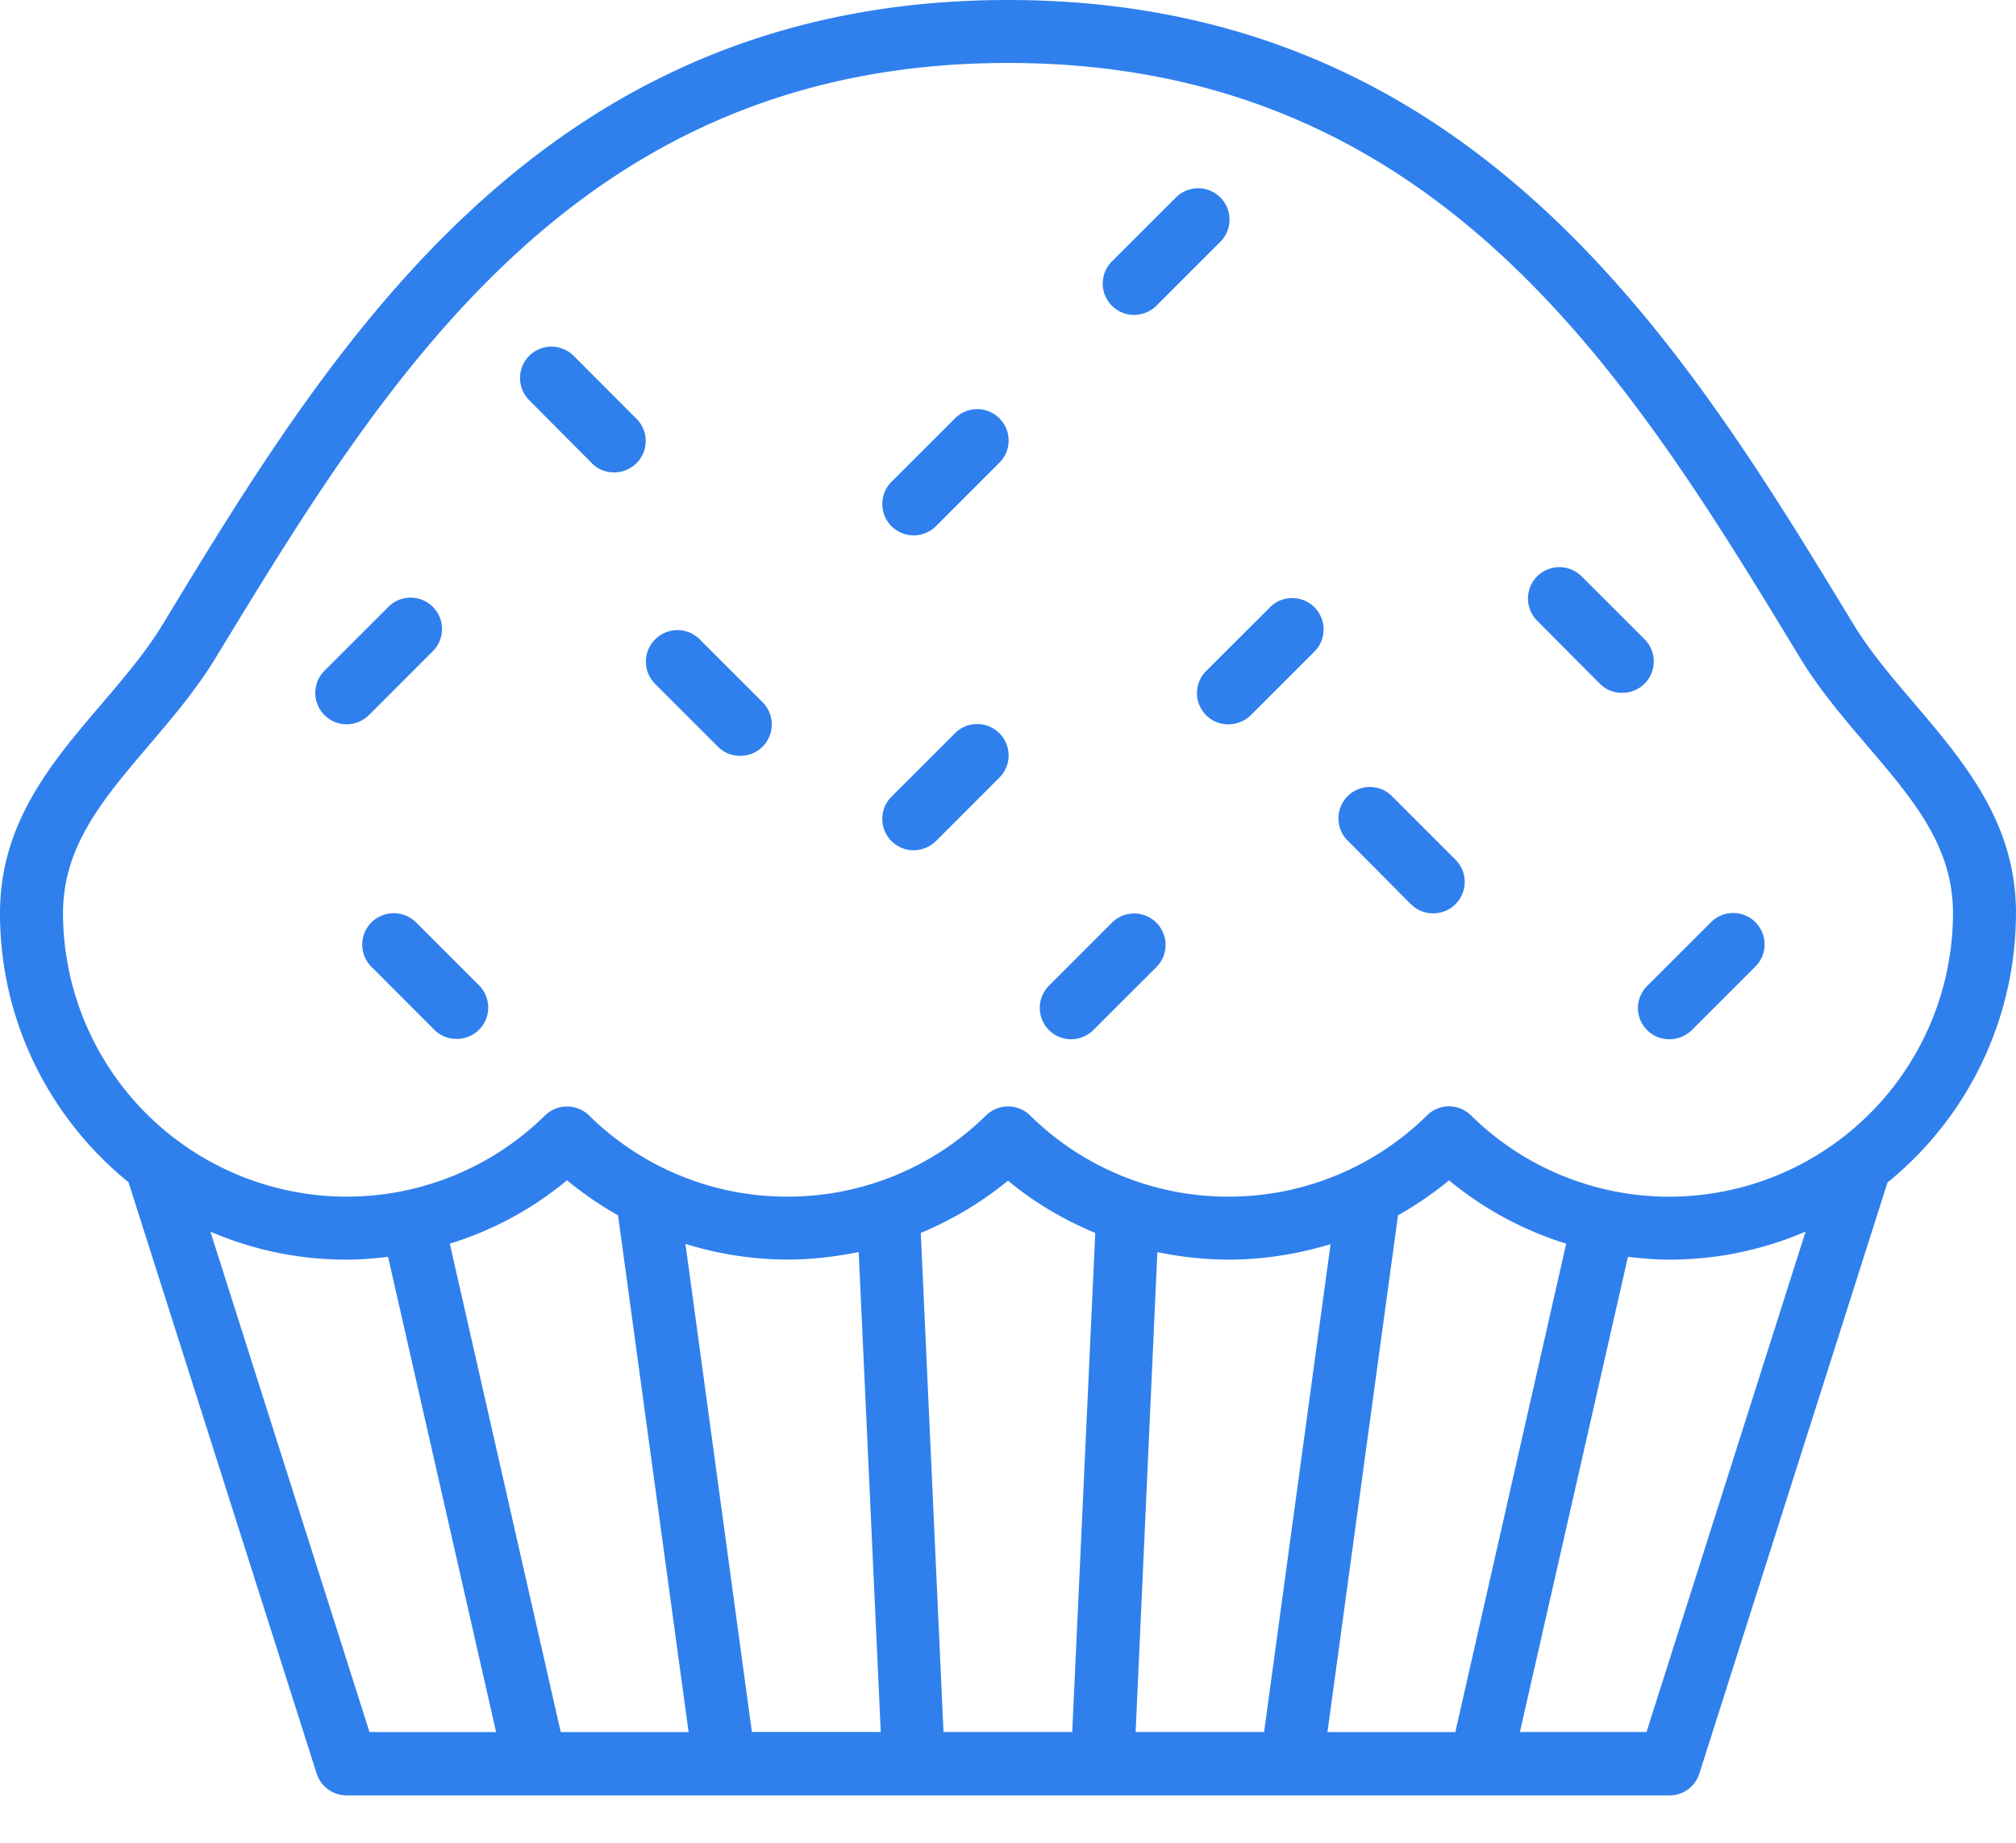 <svg width="35" height="32" fill="none" xmlns="http://www.w3.org/2000/svg"><path d="M35 15.859c0-1.57-.897-2.62-1.76-3.637-.378-.443-.772-.902-1.067-1.389C29.247 6.01 25.599 0 17.5 0 9.4 0 5.753 6.01 2.827 10.839c-.295.487-.689.946-1.066 1.389C.897 13.24 0 14.29 0 15.859c0 1.882.87 3.566 2.231 4.67l3.265 10.265c.071.23.285.383.52.383h22.968a.54.54 0 00.52-.383l3.265-10.26a6.024 6.024 0 002.23-4.675H35zm-33.906 0c0-1.17.695-1.98 1.499-2.926.404-.476.825-.968 1.164-1.531C6.694 6.573 10.02 1.093 17.5 1.093c7.481 0 10.806 5.48 13.738 10.309.339.563.76 1.055 1.164 1.531.81.946 1.504 1.756 1.504 2.926a4.929 4.929 0 01-4.922 4.922 4.903 4.903 0 01-3.445-1.411.547.547 0 00-.382-.159.546.546 0 00-.383.159 4.903 4.903 0 01-3.445 1.41 4.893 4.893 0 01-3.445-1.41.548.548 0 00-.766 0 4.903 4.903 0 01-3.445 1.41 4.893 4.893 0 01-3.446-1.41.548.548 0 00-.765 0 4.903 4.903 0 01-3.445 1.41 4.93 4.93 0 01-4.923-4.921zm23.177 5.245a6.15 6.15 0 00.886-.607 5.94 5.94 0 002.034 1.099l-1.925 8.482h-2.22l1.225-8.974zm-8.286.306a6.033 6.033 0 001.515-.908c.46.383.973.683 1.515.908l-.4 8.667H16.38l-.394-8.667zm-8.176.186a5.89 5.89 0 002.035-1.1c.279.23.574.433.886.608l1.225 8.974h-2.22l-1.926-8.482zm-4.156-.208a5.966 5.966 0 002.363.486c.24 0 .48-.021.721-.049l1.876 8.253H6.415l-2.762-8.69zm9.401 8.69L11.9 21.6a6.03 6.03 0 001.772.273c.421 0 .831-.05 1.236-.131l.383 8.334h-2.237zm7.039-8.335a6.19 6.19 0 001.235.131c.607 0 1.204-.098 1.772-.268l-1.154 8.471h-2.23l.377-8.334zm8.492 8.334h-2.198l1.876-8.252c.24.027.48.049.721.049a5.98 5.98 0 002.363-.487l-2.762 8.69z" fill="#2F80ED"/><path d="M24.494 15.7c.11.11.246.16.388.16a.545.545 0 00.388-.93l-1.093-1.094a.545.545 0 10-.771.77l1.088 1.095zm-8.634-.935a.56.56 0 00.388-.158l1.093-1.094a.545.545 0 10-.77-.771l-1.094 1.093a.545.545 0 00.383.93zm2.734 3.282a.56.56 0 00.388-.16l1.094-1.093a.545.545 0 10-.772-.771l-1.093 1.094a.545.545 0 00.383.93zM6.448 16.018a.545.545 0 000 .77l1.093 1.095c.11.109.246.158.388.158a.545.545 0 00.388-.93l-1.093-1.093a.551.551 0 00-.776 0zm22.148 1.87c.11.11.246.159.388.159a.56.56 0 00.388-.159l1.094-1.094a.545.545 0 10-.771-.77l-1.094 1.093a.54.54 0 00-.005.771zm-22.58-5.31a.56.56 0 00.388-.159l1.093-1.094a.545.545 0 10-.77-.77l-1.094 1.093a.545.545 0 00.383.93zm21.76-.705a.535.535 0 00.388.158.545.545 0 00.388-.93l-1.094-1.093a.545.545 0 10-.771.771l1.088 1.094zm-6.836.547a.54.54 0 00.388.158.56.56 0 00.388-.159l1.094-1.094a.545.545 0 10-.771-.77l-1.094 1.093a.54.54 0 00-.005.771zm-9.57-.547l1.094 1.093c.109.11.245.159.388.159a.545.545 0 00.388-.93l-1.094-1.094a.545.545 0 00-.77 0 .545.545 0 00-.006.771zm4.49-2.576a.56.56 0 00.388-.158l1.093-1.094a.545.545 0 10-.77-.771l-1.094 1.093a.545.545 0 00.383.93zm3.827-3.828a.56.56 0 00.389-.159l1.093-1.094a.545.545 0 10-.77-.77l-1.095 1.093a.545.545 0 00.383.93zm-9.412 2.575c.11.11.246.159.388.159a.545.545 0 00.388-.93L9.959 6.179a.545.545 0 10-.771.771l1.088 1.094z" fill="#2F80ED"/></svg>